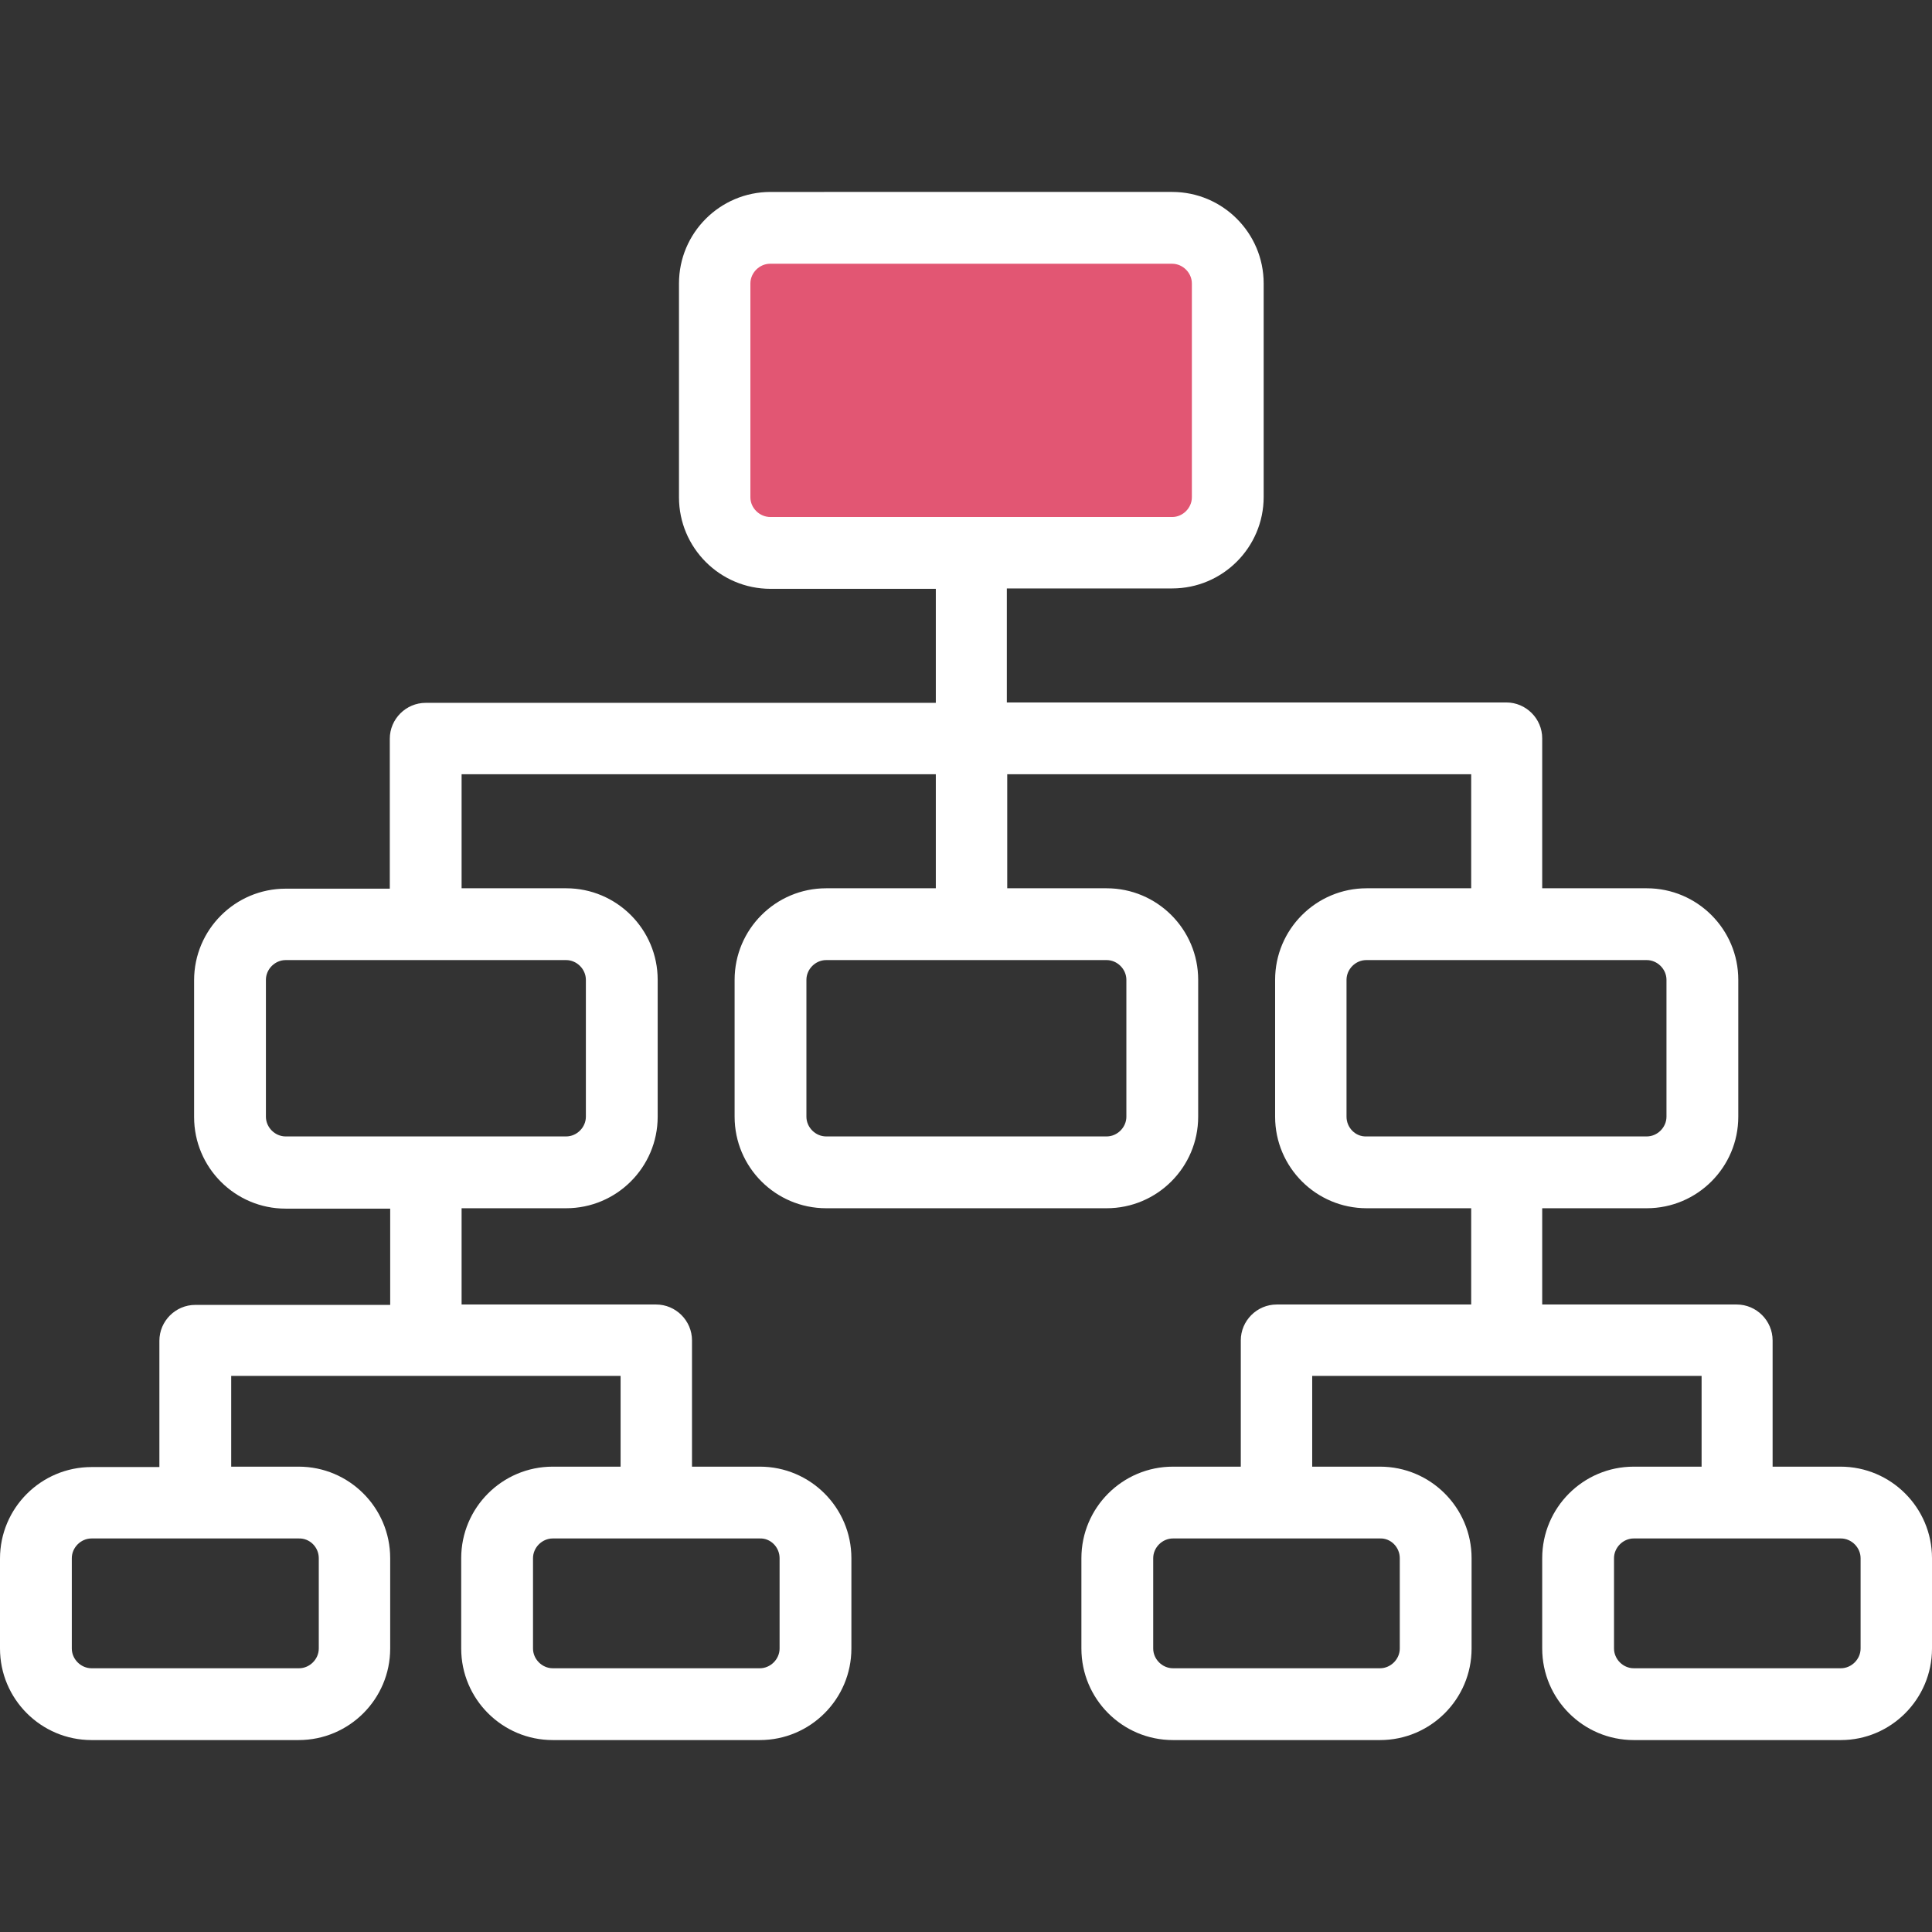 <?xml version="1.0" standalone="no"?><!DOCTYPE svg PUBLIC "-//W3C//DTD SVG 1.1//EN"
        "http://www.w3.org/Graphics/SVG/1.1/DTD/svg11.dtd">
<svg t="1483506794792" class="icon" style="" viewBox="0 0 1024 1024" version="1.1" xmlns="http://www.w3.org/2000/svg"
     p-id="2097" xmlns:xlink="http://www.w3.org/1999/xlink" width="200" height="200">
    <rect x="0" y="0" width="1024" height="1024" fill="#333333" stroke="none"/>
    <defs>
        <style type="text/css"></style>
    </defs>
    <path d="M393.541 293.064h242.774c8.155 0 14.638-6.482 14.638-14.638v-143.03c0-7.946-6.482-14.638-14.638-14.638H393.541c-8.155 0-14.638 6.691-14.638 14.638v143.03c0 7.946 6.482 14.638 14.638 14.638z"
          fill="#E25673" p-id="2098"></path>
    <path d="M1024 873.756v-47.886c0-26.766-21.747-48.513-48.513-48.513h-35.967v-66.914c0-10.455-8.573-19.029-19.029-19.029h-103.09v-51.022h55.414c26.766 0 48.513-21.747 48.513-48.513v-72.56c0-26.766-21.747-48.513-48.513-48.513h-55.414v-79.461c0-10.455-8.573-19.029-19.029-19.029H533.643v-60.432h87.616c26.766 0 48.513-21.747 48.513-48.513v-113.127c0-26.766-21.747-48.513-48.513-48.513H408.387c-26.766 0-48.513 21.747-48.513 48.513v113.336c0 26.766 21.747 48.513 48.513 48.513h87.616v60.432H225.627c-10.455 0-19.029 8.573-19.029 19.029v79.461H151.394c-26.766 0-48.513 21.747-48.513 48.513v72.56c0 26.766 21.747 48.513 48.513 48.513h55.414v51.022H103.508c-10.455 0-19.029 8.573-19.029 19.029v66.914H48.513c-26.766 0-48.513 21.747-48.513 48.513v47.677c0 26.766 21.747 48.513 48.513 48.513h109.781c26.766 0 48.513-21.747 48.513-48.513v-47.886c0-26.766-21.747-48.513-48.513-48.513H122.537v-48.095h206.389v48.095h-35.967c-26.766 0-48.513 21.747-48.513 48.513v47.886c0 26.766 21.747 48.513 48.513 48.513h109.781c26.766 0 48.513-21.747 48.513-48.513v-47.886c0-26.766-21.747-48.513-48.513-48.513h-35.967v-66.914c0-10.455-8.573-19.029-19.029-19.029H244.656v-51.022h55.414c26.766 0 48.513-21.747 48.513-48.513v-72.56c0-26.766-21.747-48.513-48.513-48.513H244.656v-60.432h251.347v60.432h-58.132c-26.766 0-48.513 21.747-48.513 48.513v72.56c0 26.766 21.747 48.513 48.513 48.513h148.676c26.766 0 48.513-21.747 48.513-48.513v-72.56c0-26.766-21.747-48.513-48.513-48.513h-52.695v-60.432h245.911v60.432h-55.414c-26.766 0-48.513 21.747-48.513 48.513v72.56c0 26.766 21.747 48.513 48.513 48.513h55.414v51.022h-103.09c-10.455 0-19.029 8.573-19.029 19.029v66.914h-35.967c-26.766 0-48.513 21.747-48.513 48.513v47.886c0 26.766 21.747 48.513 48.513 48.513h109.781c26.766 0 48.513-21.747 48.513-48.513v-47.886c0-26.766-21.747-48.513-48.513-48.513h-35.967v-48.095h206.389v48.095h-35.967c-26.766 0-48.513 21.747-48.513 48.513v47.886c0 26.766 21.747 48.513 48.513 48.513h109.781c26.557 0 48.304-21.747 48.304-48.513z m-626.277-610.176v-113.336c0-5.646 4.809-10.455 10.455-10.455h213.081c5.646 0 10.455 4.809 10.455 10.455v113.336c0 5.646-4.809 10.455-10.455 10.455H408.387c-5.855 0-10.664-4.809-10.664-10.455zM168.959 825.871v47.886c0 5.646-4.809 10.455-10.455 10.455H48.513c-5.646 0-10.455-4.809-10.455-10.455v-47.886c0-5.646 4.809-10.455 10.455-10.455h109.781c5.855-0.209 10.664 4.6 10.664 10.455z m244.238 0v47.886c0 5.646-4.809 10.455-10.455 10.455h-109.781c-5.646 0-10.455-4.809-10.455-10.455v-47.886c0-5.646 4.809-10.455 10.455-10.455h109.781c5.646-0.209 10.455 4.6 10.455 10.455z m-102.672-306.552v72.56c0 5.646-4.809 10.455-10.455 10.455H151.394c-5.646 0-10.455-4.809-10.455-10.455v-72.56c0-5.646 4.809-10.455 10.455-10.455h148.676c5.646 0 10.455 4.809 10.455 10.455z m286.477 0v72.56c0 5.646-4.809 10.455-10.455 10.455h-148.676c-5.646 0-10.455-4.809-10.455-10.455v-72.56c0-5.646 4.809-10.455 10.455-10.455h148.676c5.646 0 10.455 4.809 10.455 10.455z m116.682 72.56v-72.56c0-5.646 4.809-10.455 10.455-10.455h148.676c5.646 0 10.455 4.809 10.455 10.455v72.56c0 5.646-4.809 10.455-10.455 10.455h-148.676c-5.646 0.209-10.455-4.6-10.455-10.455z m28.23 233.991v47.886c0 5.646-4.809 10.455-10.455 10.455h-109.781c-5.646 0-10.455-4.809-10.455-10.455v-47.886c0-5.646 4.809-10.455 10.455-10.455h109.781c5.646-0.209 10.455 4.6 10.455 10.455z m244.238 47.886c0 5.646-4.809 10.455-10.455 10.455h-109.781c-5.646 0-10.455-4.809-10.455-10.455v-47.886c0-5.646 4.809-10.455 10.455-10.455h109.781c5.646 0 10.455 4.809 10.455 10.455v47.886z"
          fill="#fff" p-id="2099"></path>
</svg>